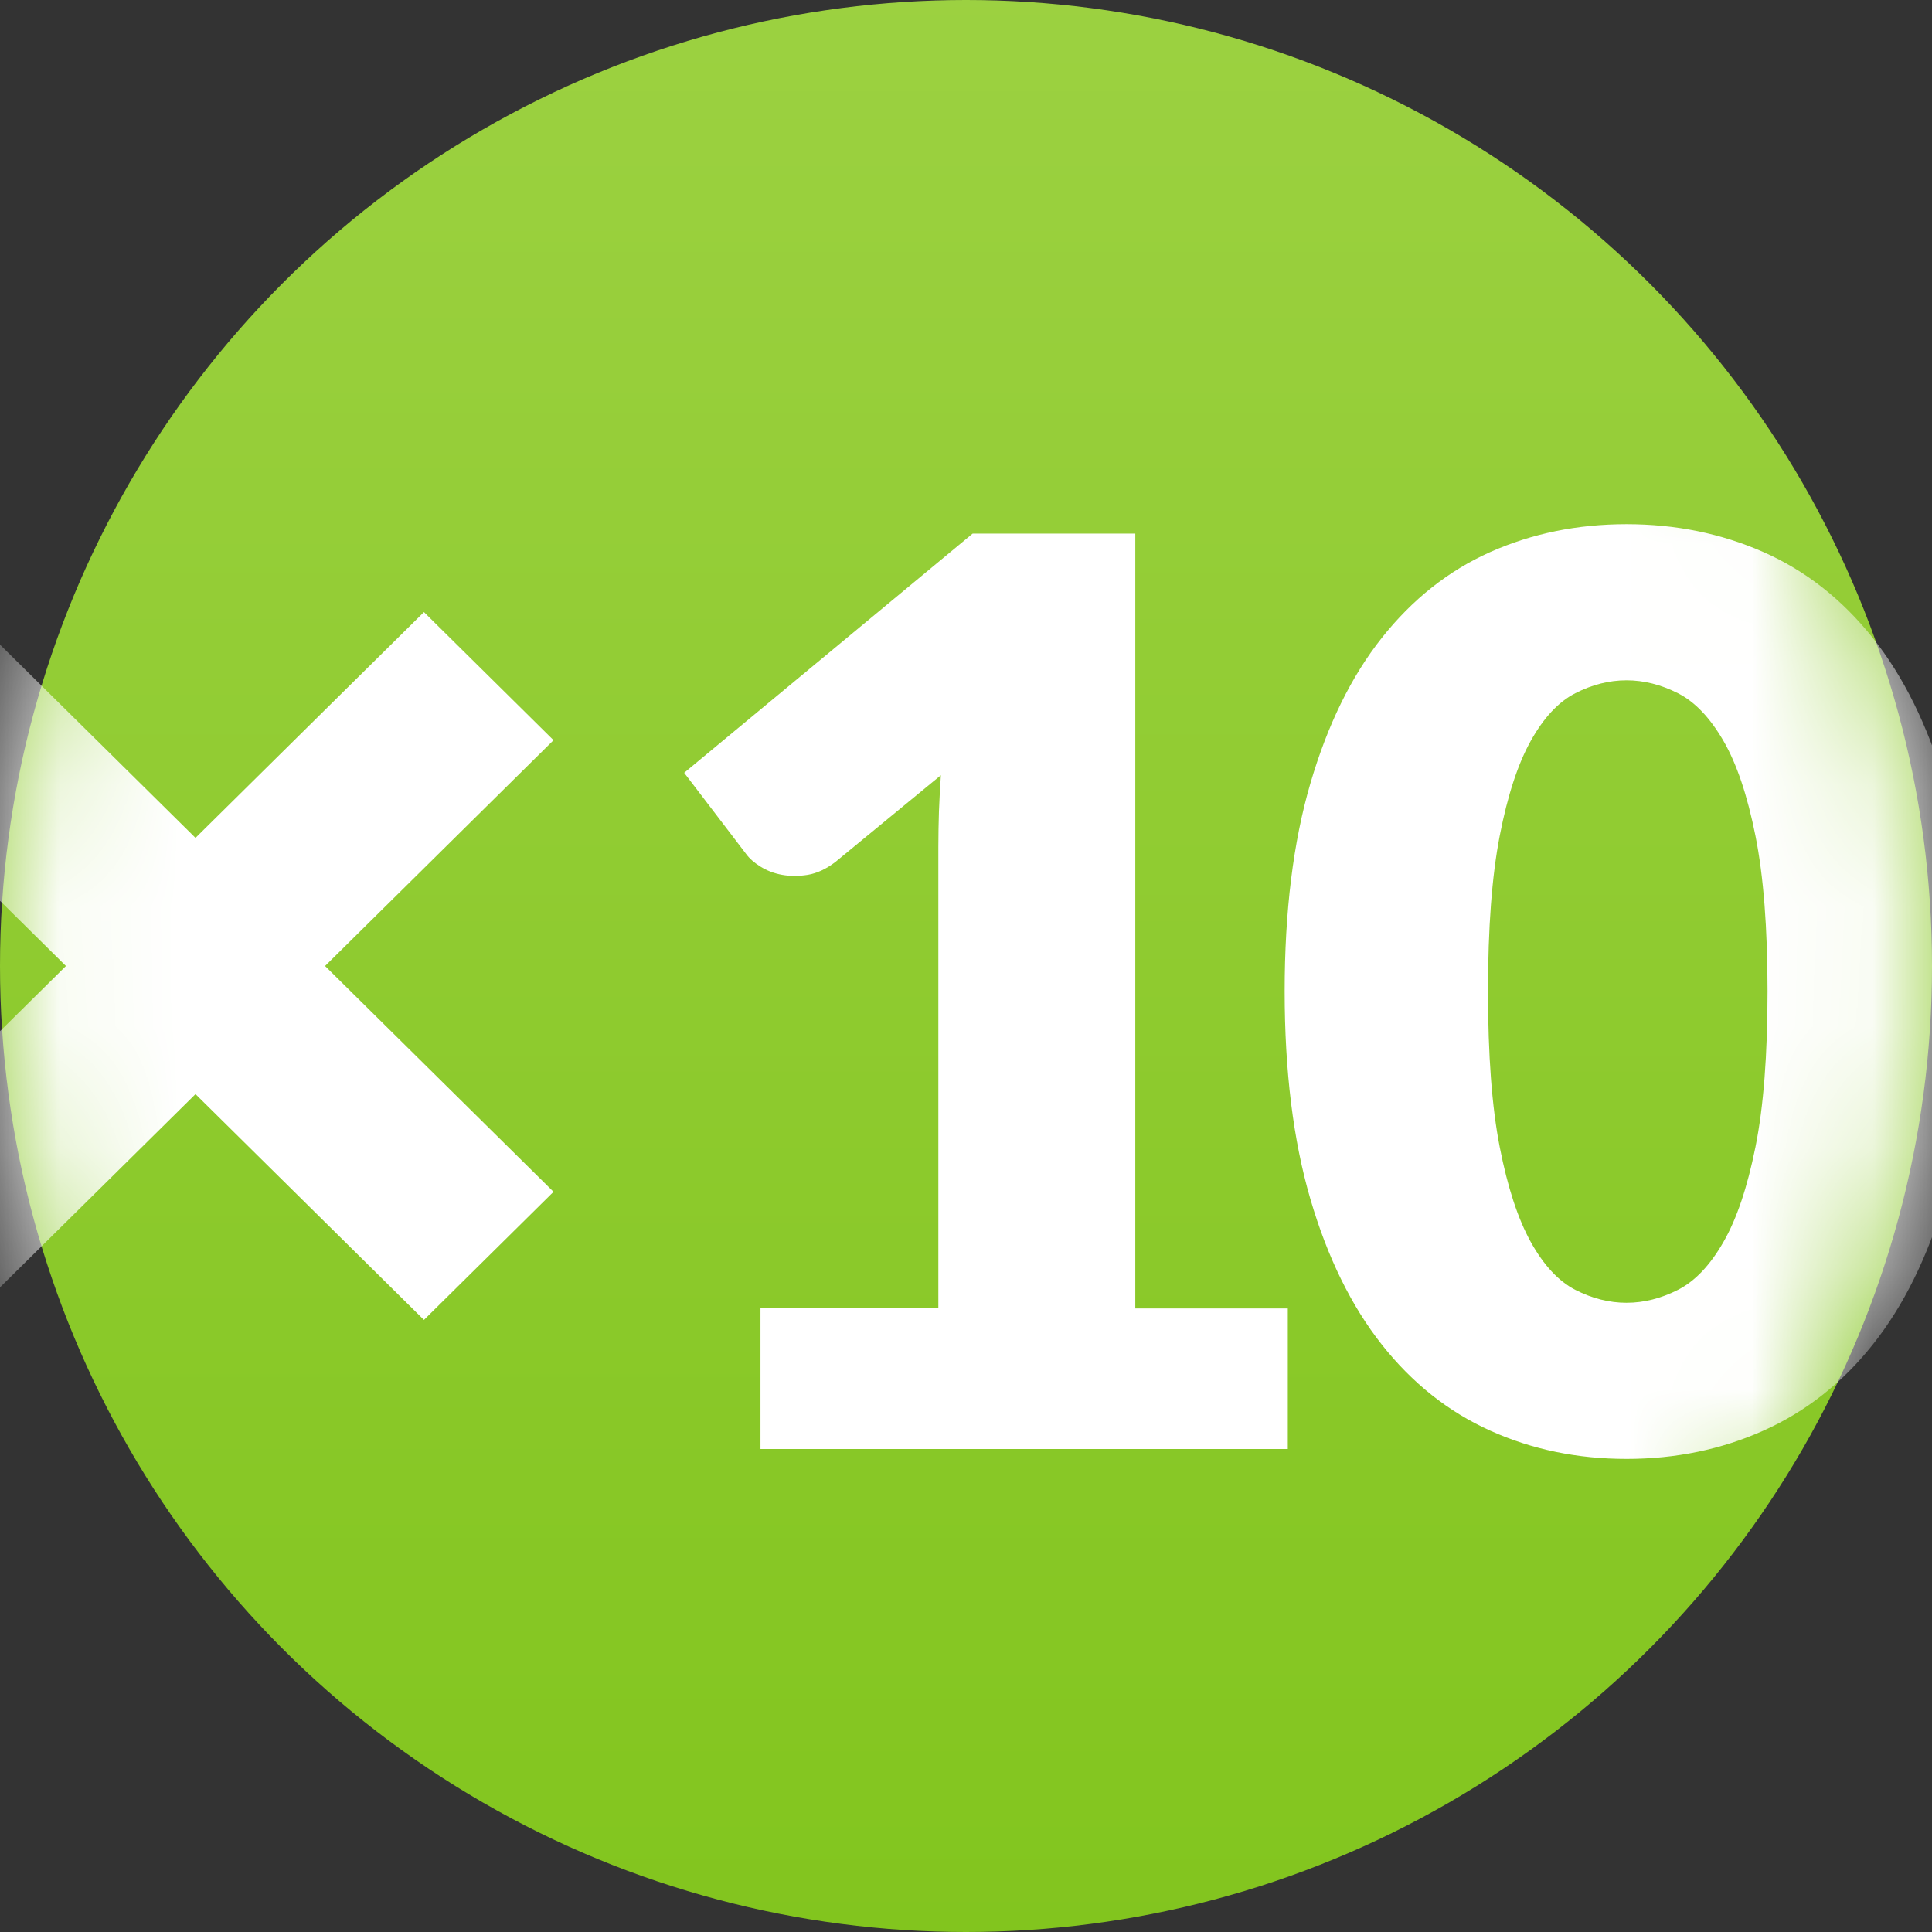 <svg xmlns="http://www.w3.org/2000/svg" xmlns:xlink="http://www.w3.org/1999/xlink" width="16" height="16"><rect width="100%" height="100%" fill="#333333" stroke="none"/><defs><linearGradient x1="50%" y1="100%" x2="50%" y2="-89.844%" id="b"><stop stop-color="#82C51E" offset="0%"/><stop stop-color="#B3DC60" offset="100%"/></linearGradient><circle id="a" cx="8" cy="8" r="8"/></defs><g fill="none" fill-rule="evenodd"><mask id="c" fill="#fff"><use xlink:href="#a"/></mask><use fill="url(#b)" xlink:href="#a"/><path d="M.546 8l-1.892-1.87 1.073-1.061 1.892 1.87 1.892-1.87 1.073 1.061L2.692 8l1.892 1.87-1.073 1.061-1.892-1.87-1.892 1.87-1.073-1.061L.546 8z" fill="#FFF" fill-rule="nonzero" mask="url(#c)"/><path d="M10.665 10.835V12H6.298v-1.165h1.473v-3.822c0-.097.002-.195.005-.294.004-.099.009-.198.016-.299L6.919 7.138c-.077.059-.153.094-.229.107-.075.012-.146.012-.213 0s-.126-.035-.179-.068c-.053-.033-.091-.067-.116-.101l-.516-.676 2.389-1.981h1.347v6.417h1.263zm5.657-2.626c0 .662-.072 1.236-.216 1.721-.144.485-.343.887-.597 1.206-.254.319-.556.556-.905.712-.349.156-.727.234-1.134.234-.407 0-.783-.078-1.129-.234-.346-.156-.645-.393-.897-.712s-.45-.721-.592-1.206c-.142-.485-.213-1.059-.213-1.721 0-.662.071-1.236.213-1.721.142-.485.339-.887.592-1.206.253-.319.552-.556.897-.71.346-.154.722-.231 1.129-.231.407 0 .785.077 1.134.231.349.154.651.391.905.71.254.319.453.721.597 1.206.144.485.216 1.059.216 1.721zm-1.684 0c0-.523-.033-.952-.1-1.287-.067-.335-.155-.597-.266-.788-.111-.191-.236-.322-.376-.393-.14-.071-.282-.107-.426-.107-.144 0-.285.036-.424.107-.139.071-.261.202-.368.393s-.193.453-.258.788c-.065.335-.097.764-.097 1.287 0 .527.032.957.097 1.29.065.333.151.595.258.788.107.192.23.324.368.395.139.071.28.107.424.107.144 0 .286-.036.426-.107.14-.071.266-.203.376-.395.111-.192.199-.455.266-.788.067-.333.1-.763.1-1.29z" fill="#FFF" mask="url(#c)"/></g></svg>